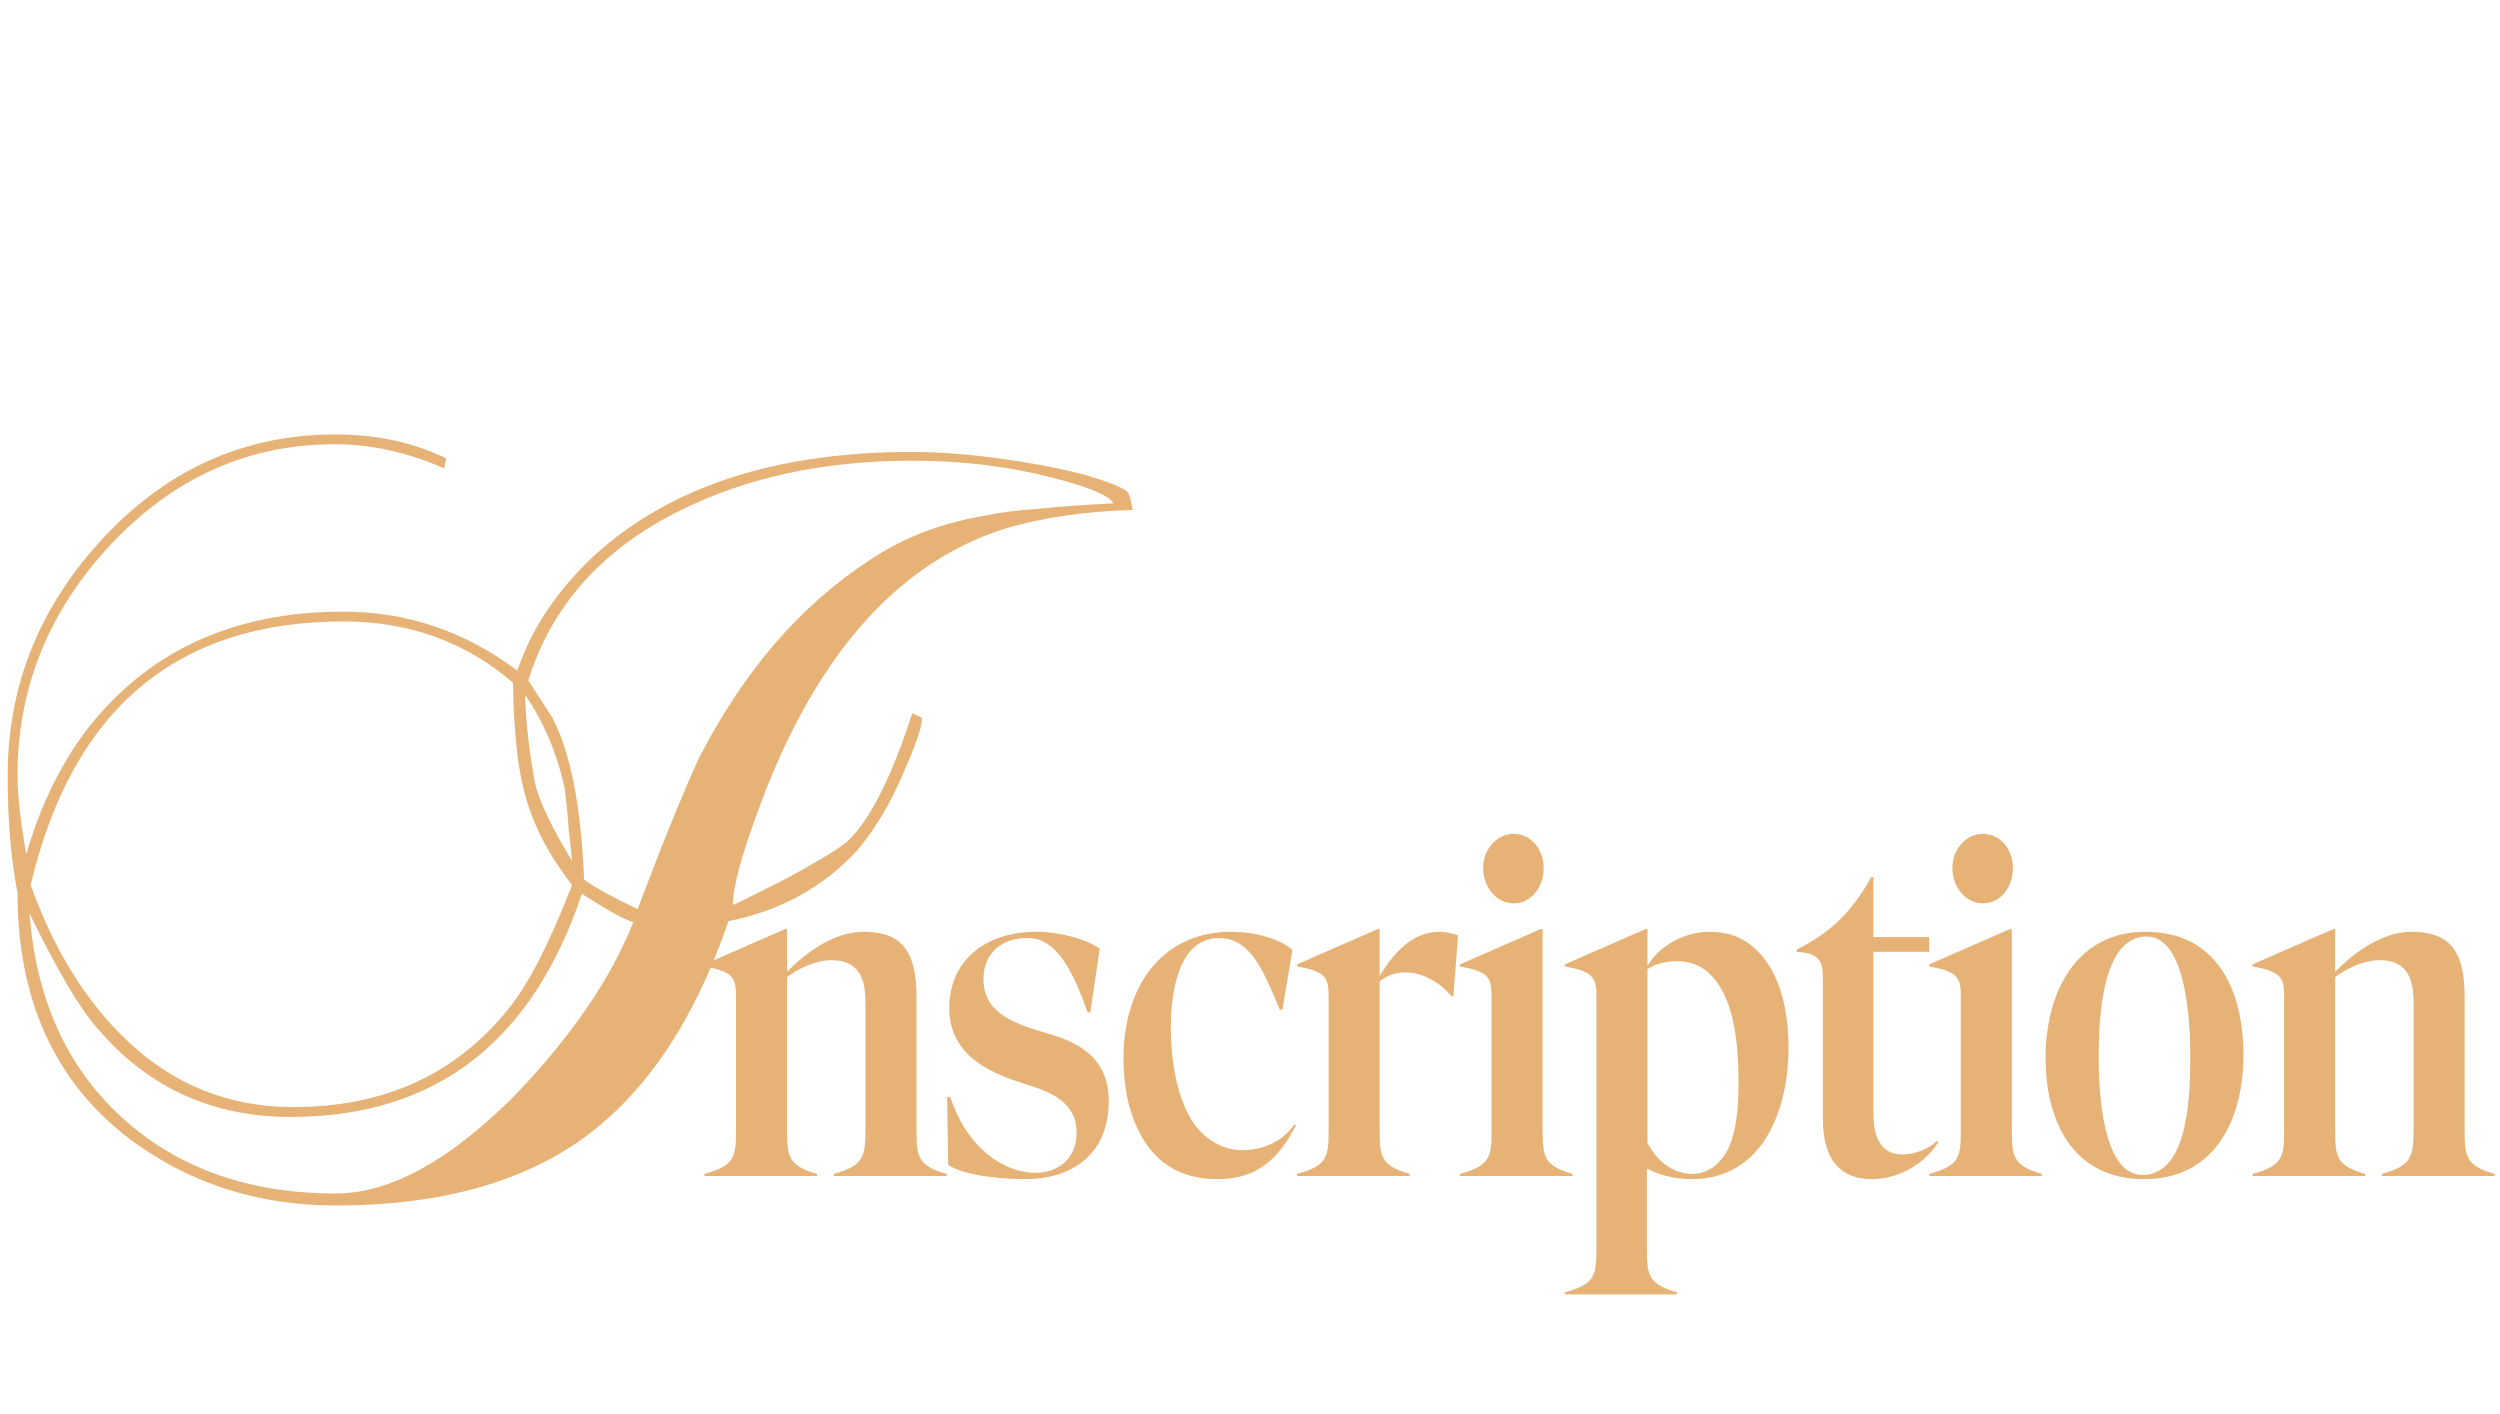 <svg width="304" height="172" viewBox="0 0 304 172" fill="none" xmlns="http://www.w3.org/2000/svg">
<g clip-path="url(#clip0_1025_1027)">
<g filter="url(#filter0_d_1025_1027)">
<path d="M137.79 58.003C131.76 58.18 126.44 58.978 121.83 60.397C108.707 64.742 98.776 76.268 92.038 94.977C90.087 100.297 89.112 103.977 89.112 106.016C89.112 106.105 91.284 105.041 95.629 102.824C99.885 100.519 102.456 98.923 103.343 98.036C106.003 95.287 108.53 90.189 110.924 82.741L112.121 83.273C112.121 84.337 111.411 86.465 109.993 89.657C109.106 91.785 108.175 93.647 107.2 95.243C106.224 96.839 105.249 98.213 104.274 99.366C100.106 103.888 94.875 106.77 88.58 108.011C84.501 119.981 78.649 128.759 71.024 134.345C63.398 139.842 53.335 142.591 40.833 142.591C31.257 142.591 22.833 139.842 15.563 134.345C6.607 127.429 2.13 117.498 2.13 104.553C1.332 100.474 0.933 95.731 0.933 90.322C0.933 79.327 4.834 69.663 12.637 61.328C20.439 52.993 29.838 48.826 40.833 48.826C45.798 48.826 50.276 49.801 54.266 51.752L54 52.949C49.566 50.998 45.133 50.023 40.7 50.023C30.148 50.023 21.06 54.102 13.435 62.259C5.898 70.328 2.13 79.682 2.13 90.322C2.13 91.475 2.218 92.849 2.396 94.445C2.573 96.041 2.839 97.859 3.194 99.898C4.79 94.312 7.139 89.391 10.243 85.135C17.691 75.293 28.198 70.372 41.764 70.372C49.478 70.372 56.527 72.766 62.911 77.554C64.595 72.5 67.699 67.845 72.221 63.589C81.442 55.166 94.343 50.954 110.924 50.954C114.825 50.954 119.258 51.353 124.224 52.151C130.253 53.126 134.465 54.279 136.859 55.609C137.213 55.875 137.435 56.318 137.524 56.939C137.612 57.56 137.701 57.914 137.79 58.003ZM135.396 57.205C134.864 56.23 132.292 55.166 127.682 54.013C122.45 52.683 116.864 52.018 110.924 52.018C100.284 52.018 90.929 54.013 82.861 58.003C73.285 62.702 67.078 69.618 64.241 78.751L67.167 83.273C69.383 87.529 70.669 94.09 71.024 102.957C72.354 103.932 74.526 105.129 77.541 106.548C79.314 101.849 80.821 97.992 82.063 94.977C83.304 91.962 84.279 89.701 84.989 88.194C90.397 77.643 97.313 69.618 105.737 64.121C109.815 61.372 114.559 59.555 119.968 58.668C121.564 58.313 123.647 58.047 126.219 57.87C128.79 57.604 131.849 57.382 135.396 57.205ZM69.561 100.696C69.472 99.721 69.339 98.479 69.162 96.972C69.073 95.465 68.896 93.691 68.63 91.652C67.654 87.396 66.058 83.672 63.842 80.48C63.93 83.672 64.329 87.219 65.039 91.12C65.482 93.248 66.989 96.44 69.561 100.696ZM69.561 103.622C66.457 99.632 64.462 95.598 63.576 91.519C62.866 88.593 62.467 84.426 62.379 79.017C56.615 74.052 49.744 71.569 41.764 71.569C21.459 71.569 8.78 82.253 3.726 103.622C6.563 111.513 10.464 117.809 15.43 122.508C21.104 127.917 27.843 130.621 35.646 130.621C46.729 130.621 55.463 126.631 61.847 118.651C64.241 115.725 66.812 110.715 69.561 103.622ZM77.009 108.144C75.856 107.789 73.772 106.637 70.758 104.686C64.728 122.685 53.024 131.729 35.646 131.818C25.981 131.907 18.045 128.316 11.839 121.045C9.711 118.651 6.962 113.996 3.593 107.08C4.391 117.543 8.159 125.833 14.898 131.951C21.636 138.069 30.281 141.128 40.833 141.128C47.394 141.128 54.62 137.182 62.512 129.291C69.428 122.109 74.26 115.06 77.009 108.144ZM105.241 133.112V117.944C105.241 114.808 104.345 112.76 101.081 112.76C99.033 112.76 96.921 113.912 95.705 114.808V133.112C95.705 136.504 95.705 137.72 99.353 138.744V139H85.657V138.744C89.497 137.72 89.497 136.568 89.497 133.112V117.56C89.497 115.128 89.497 114.168 85.657 113.528V113.272L95.449 108.984H95.705V114.168C97.817 111.992 101.337 109.304 104.985 109.304C109.849 109.304 111.449 111.864 111.449 117.304V133.112C111.449 136.504 111.449 137.72 115.097 138.744V139H101.401V138.744C105.113 137.72 105.241 136.568 105.241 133.112ZM125.156 110.072C122.212 109.944 119.588 111.608 119.588 115.064C119.588 119.16 123.236 120.44 127.14 121.592C130.98 122.68 134.884 124.472 134.82 130.04C134.756 136.696 129.956 139.384 124.708 139.384C122.66 139.384 117.54 139.128 115.3 137.656L115.172 129.4H115.556C117.668 135.8 122.212 138.616 125.924 138.616C128.74 138.616 130.916 136.824 130.916 133.752C130.916 130.296 128.228 128.952 125.22 127.992C120.868 126.648 115.428 124.664 115.428 118.52C115.492 112.312 120.42 109.304 125.924 109.304C128.868 109.304 132.068 110.2 133.732 111.352L132.58 119.096H132.26C130.404 113.912 128.484 110.2 125.156 110.072ZM136.614 124.6C136.678 115.32 141.798 109.304 149.67 109.304C152.806 109.304 155.878 110.264 157.158 111.544L155.942 118.776H155.622C153.446 113.528 151.91 110.072 148.198 110.072C143.782 110.072 142.31 115.576 142.374 121.272C142.438 125.688 143.27 129.528 144.87 132.152C146.278 134.52 148.838 135.928 151.142 135.864C153.446 135.8 155.75 135.032 157.414 132.728L157.606 132.792C155.43 137.08 152.742 139.384 148.006 139.384C144.486 139.384 141.67 138.104 139.75 135.608C137.702 132.92 136.614 129.208 136.614 124.6ZM177.303 109.752L176.727 117.112L176.535 117.176C174.551 114.744 170.711 113.016 167.767 115.32V133.112C167.767 136.504 167.767 137.72 171.415 138.744V139H157.719V138.744C161.559 137.72 161.559 136.568 161.559 133.112V117.56C161.559 115.128 161.559 114.168 157.719 113.528V113.272L167.511 108.984H167.767V114.68C169.047 112.568 171.287 109.432 174.807 109.304C175.511 109.304 176.279 109.368 177.303 109.752ZM184.06 97.4C186.172 97.4 187.708 99.256 187.708 101.56C187.708 103.928 186.172 105.848 184.06 105.848C182.012 105.848 180.348 103.928 180.348 101.56C180.348 99.256 182.012 97.4 184.06 97.4ZM187.58 108.984V133.112C187.58 136.504 187.58 137.72 191.228 138.744V139H177.532V138.744C181.372 137.72 181.372 136.568 181.372 133.112V117.56C181.372 115.128 181.372 114.168 177.532 113.528V113.272L187.324 108.984H187.58ZM194.122 147.512V117.56C194.122 115.128 194.122 114.168 190.282 113.528V113.272L200.074 108.984H200.33V113.464C201.738 110.968 204.938 109.304 207.818 109.304C211.082 109.304 213.258 110.712 214.858 113.016C216.65 115.576 217.482 119.288 217.482 123.448C217.482 127.864 216.394 132.664 213.706 135.8C211.85 137.976 209.226 139.384 205.706 139.384C203.914 139.384 201.994 139 200.266 138.104V147.512C200.266 150.904 200.266 152.12 203.914 153.144V153.4H190.282V153.144C194.122 152.12 194.122 150.968 194.122 147.512ZM200.33 113.848V134.968C201.482 137.208 203.466 138.744 205.77 138.744C208.138 138.744 209.802 136.952 210.57 134.648C211.274 132.472 211.402 129.848 211.402 127.992C211.402 125.176 211.338 119.736 209.29 116.216C208.202 114.36 206.666 113.016 204.298 112.888C203.082 112.824 201.418 113.08 200.33 113.848ZM221.666 132.152V115.448C221.666 113.208 221.666 111.928 218.466 111.736V111.48C222.114 109.624 224.93 107.384 227.554 102.648H227.81V109.944H234.594V111.736H227.81V131.448C227.81 134.776 229.026 136.376 231.33 136.376C232.994 136.376 234.658 135.608 235.554 134.712L235.682 134.904C234.146 137.4 231.01 139.384 227.618 139.384C223.97 139.384 221.666 137.208 221.666 132.152ZM241.122 97.4C243.234 97.4 244.77 99.256 244.77 101.56C244.77 103.928 243.234 105.848 241.122 105.848C239.074 105.848 237.41 103.928 237.41 101.56C237.41 99.256 239.074 97.4 241.122 97.4ZM244.642 108.984V133.112C244.642 136.504 244.642 137.72 248.29 138.744V139H234.594V138.744C238.434 137.72 238.434 136.568 238.434 133.112V117.56C238.434 115.128 238.434 114.168 234.594 113.528V113.272L244.386 108.984H244.642ZM260.899 109.304C269.667 109.304 272.803 116.536 272.803 124.28C272.803 131.96 269.475 139.384 260.707 139.384C252.067 139.384 248.739 132.344 248.739 124.6C248.739 116.984 252.259 109.304 260.899 109.304ZM261.027 109.88C255.459 109.88 255.203 120.312 255.203 124.664C255.203 128.696 255.651 138.872 260.515 138.872C266.211 138.872 266.339 128.888 266.339 124.28C266.339 120.376 265.891 109.88 261.027 109.88ZM293.491 133.112V117.944C293.491 114.808 292.595 112.76 289.331 112.76C287.283 112.76 285.171 113.912 283.955 114.808V133.112C283.955 136.504 283.955 137.72 287.603 138.744V139H273.907V138.744C277.747 137.72 277.747 136.568 277.747 133.112V117.56C277.747 115.128 277.747 114.168 273.907 113.528V113.272L283.699 108.984H283.955V114.168C286.067 111.992 289.587 109.304 293.235 109.304C298.099 109.304 299.699 111.864 299.699 117.304V133.112C299.699 136.504 299.699 137.72 303.347 138.744V139H289.651V138.744C293.363 137.72 293.491 136.568 293.491 133.112Z" fill="#E7B276"/>
</g>
</g>
<defs>
<filter id="filter0_d_1025_1027" x="-29.067" y="22.826" width="362.414" height="164.574" filterUnits="userSpaceOnUse" color-interpolation-filters="sRGB">
<feFlood flood-opacity="0" result="BackgroundImageFix"/>
<feColorMatrix in="SourceAlpha" type="matrix" values="0 0 0 0 0 0 0 0 0 0 0 0 0 0 0 0 0 0 127 0" result="hardAlpha"/>
<feOffset dy="4"/>
<feGaussianBlur stdDeviation="15"/>
<feComposite in2="hardAlpha" operator="out"/>
<feColorMatrix type="matrix" values="0 0 0 0 0.906 0 0 0 0 0.698 0 0 0 0 0.463 0 0 0 1 0"/>
<feBlend mode="normal" in2="BackgroundImageFix" result="effect1_dropShadow_1025_1027"/>
<feBlend mode="normal" in="SourceGraphic" in2="effect1_dropShadow_1025_1027" result="shape"/>
</filter>
<clipPath id="clip0_1025_1027">
<rect width="304" height="172" fill="white"/>
</clipPath>
</defs>
</svg>
